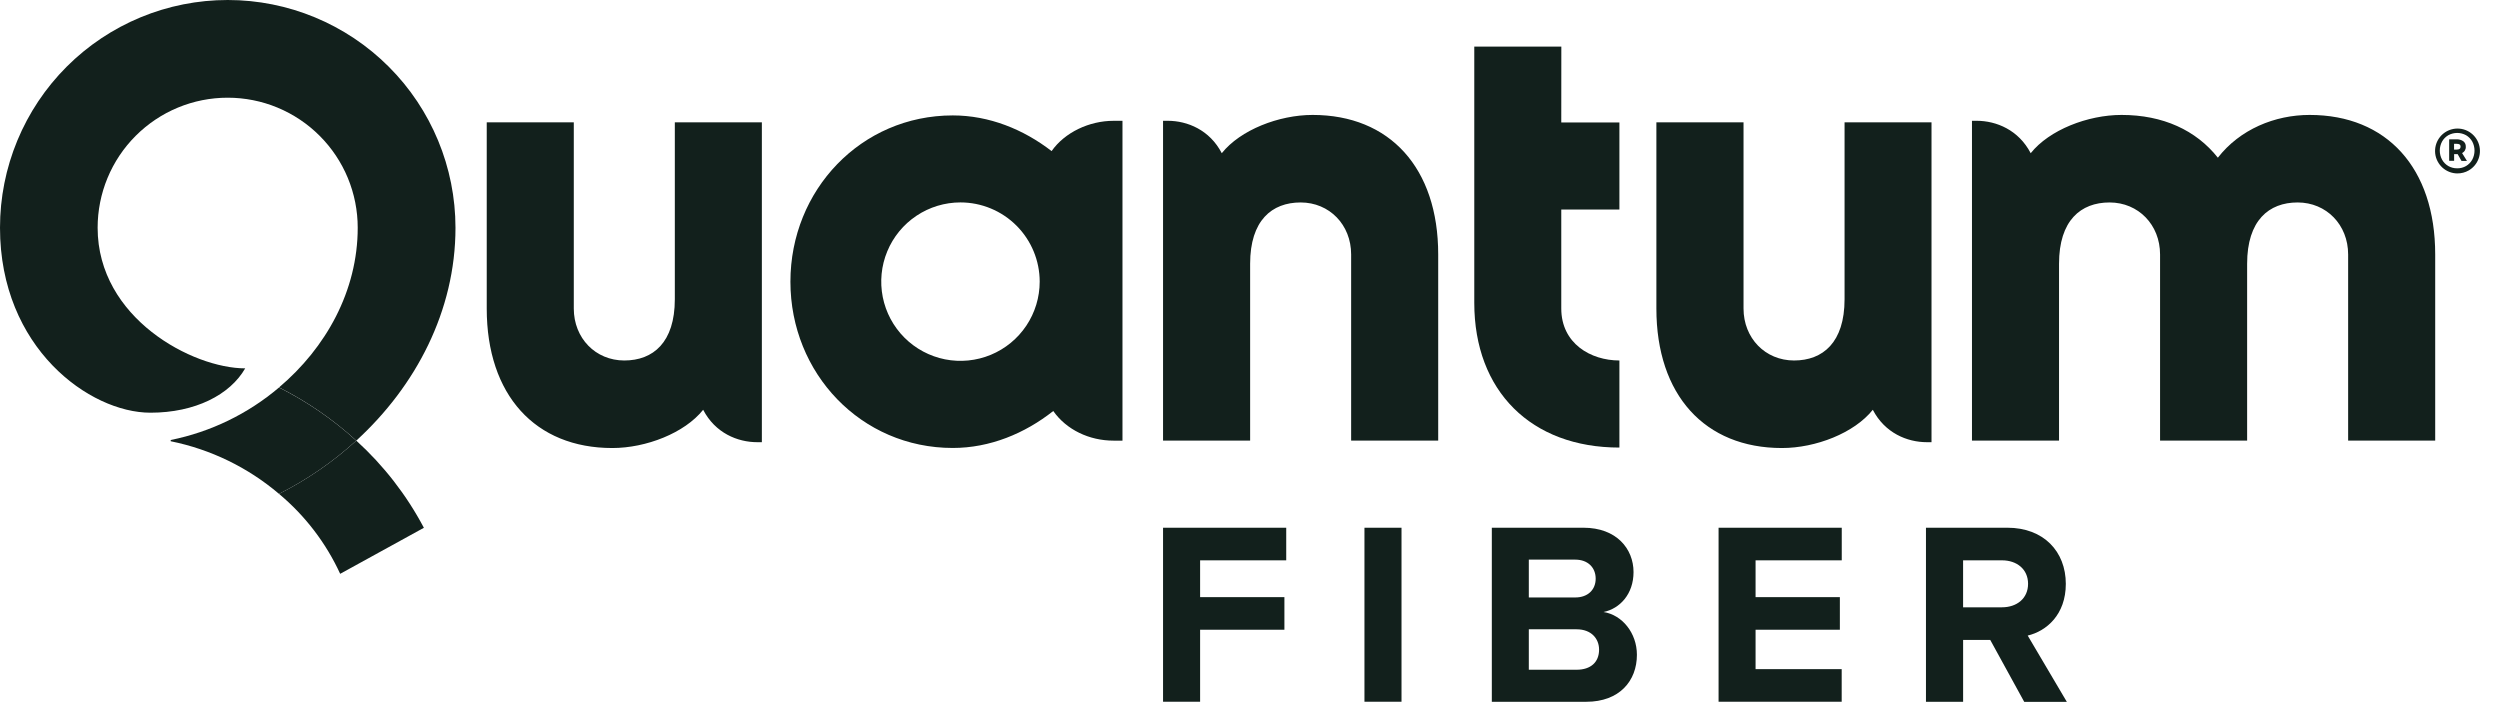 <svg width="114" height="32" viewBox="0 0 114 32" fill="none" xmlns="http://www.w3.org/2000/svg">
<g clip-path="url(#clip0_2325_909)">
<path d="M53.035 24.064H58.652V25.551H54.725V27.23H58.569V28.715H54.725V31.999H53.035V24.064Z" fill="#12201C"/>
<path d="M62.219 24.064H63.909V32.001H62.219V24.064Z" fill="#12201C"/>
<path d="M68.027 24.064H72.204C73.715 24.064 74.489 25.027 74.489 26.087C74.489 27.086 73.87 27.753 73.12 27.908C73.965 28.038 74.643 28.859 74.643 29.859C74.643 31.049 73.848 32.001 72.335 32.001H68.027V24.064ZM71.834 27.244C72.406 27.244 72.763 26.891 72.763 26.387C72.763 25.884 72.41 25.519 71.834 25.519H69.714V27.244H71.834ZM71.894 30.54C72.537 30.54 72.918 30.195 72.918 29.623C72.918 29.124 72.564 28.696 71.894 28.696H69.714V30.54H71.894Z" fill="#12201C"/>
<path d="M78.367 24.064H83.984V25.551H80.054V27.23H83.898V28.715H80.054V30.511H83.981V31.999H78.367V24.064Z" fill="#12201C"/>
<path d="M90.755 29.181H89.518V32.001H87.824V24.064H91.535C93.189 24.064 94.201 25.147 94.201 26.626C94.201 28.03 93.317 28.78 92.463 28.982L94.248 32.005H92.305L90.755 29.181ZM91.29 25.551H89.517V27.693H91.29C91.969 27.693 92.48 27.288 92.48 26.622C92.48 25.956 91.969 25.551 91.29 25.551Z" fill="#12201C"/>
<path d="M71.197 2.126H67.227V13.807C67.227 17.833 69.82 20.409 73.845 20.409V16.438C72.532 16.438 71.194 15.661 71.194 14.068V9.555H73.845V5.584H71.194L71.197 2.126Z" fill="#12201C"/>
<path d="M30.772 13.645C30.772 15.618 29.781 16.438 28.468 16.438C27.155 16.438 26.165 15.42 26.165 14.069V5.578H22.195V14.069C22.195 18.014 24.404 20.43 27.921 20.43C29.463 20.43 31.219 19.746 32.064 18.686C32.614 19.746 33.631 20.164 34.531 20.164H34.741V5.578H30.772V13.645Z" fill="#12201C"/>
<path d="M57.006 12.027C57.006 10.052 57.995 9.232 59.309 9.232C60.623 9.232 61.612 10.251 61.612 11.602V20.092H65.582V11.602C65.582 7.658 63.373 5.241 59.856 5.241C58.313 5.241 56.559 5.925 55.713 6.986C55.163 5.926 54.147 5.508 53.246 5.508H53.035V20.092H57.006V12.027Z" fill="#12201C"/>
<path d="M84.112 13.645C84.112 15.618 83.121 16.438 81.809 16.438C80.496 16.438 79.505 15.42 79.505 14.069V5.578H75.531V14.069C75.531 18.014 77.74 20.43 81.256 20.43C82.799 20.43 84.555 19.746 85.4 18.686C85.95 19.746 86.967 20.164 87.867 20.164H88.077V5.578H84.112V13.645Z" fill="#12201C"/>
<path d="M51.185 5.509H50.774C49.676 5.509 48.553 6.034 47.953 6.89C46.672 5.9 45.109 5.263 43.447 5.263C39.265 5.263 36.043 8.664 36.043 12.845C36.043 17.026 39.265 20.427 43.447 20.427C45.141 20.427 46.733 19.766 48.029 18.742C48.629 19.599 49.676 20.093 50.774 20.093H51.185V5.509ZM47.41 12.842C47.41 13.557 47.198 14.255 46.801 14.85C46.404 15.444 45.84 15.907 45.18 16.18C44.52 16.453 43.794 16.525 43.093 16.386C42.392 16.246 41.748 15.902 41.243 15.397C40.738 14.892 40.394 14.248 40.254 13.547C40.115 12.846 40.186 12.12 40.46 11.46C40.733 10.8 41.196 10.236 41.791 9.839C42.385 9.442 43.083 9.23 43.798 9.23C44.756 9.231 45.675 9.612 46.352 10.29C47.029 10.968 47.41 11.887 47.41 12.845V12.842Z" fill="#12201C"/>
<path d="M16.247 20.093C15.189 21.059 14.003 21.875 12.723 22.52C13.912 23.513 14.865 24.759 15.512 26.166L19.329 24.067C18.54 22.574 17.497 21.229 16.247 20.093Z" fill="#12201C"/>
<path d="M12.723 17.67C11.306 18.872 9.607 19.696 7.785 20.064V20.121C9.607 20.49 11.306 21.315 12.723 22.52C14.003 21.875 15.188 21.059 16.246 20.093C15.188 19.128 14.003 18.313 12.723 17.67Z" fill="#12201C"/>
<path d="M10.384 3.75966e-08C9.02 -0 7.67 0.268 6.41 0.79C5.15 1.312 4.005 2.077 3.041 3.041C2.077 4.005 1.312 5.15 0.79 6.41C0.268 7.67 -0 9.02 3.75966e-08 10.384C3.75966e-08 15.87 4.091 18.819 6.859 18.819C8.901 18.819 10.488 18.003 11.181 16.797C8.795 16.797 4.453 14.517 4.452 10.385C4.452 9.606 4.605 8.835 4.903 8.115C5.201 7.396 5.638 6.742 6.189 6.192C6.74 5.641 7.393 5.204 8.113 4.906C8.832 4.608 9.603 4.455 10.382 4.455C11.161 4.455 11.932 4.608 12.652 4.906C13.371 5.204 14.025 5.641 14.575 6.192C15.126 6.742 15.563 7.396 15.861 8.115C16.159 8.835 16.312 9.606 16.312 10.385C16.312 13.267 14.86 15.863 12.724 17.666C14.004 18.31 15.189 19.126 16.247 20.092C18.959 17.611 20.77 14.177 20.77 10.385C20.769 7.631 19.675 4.989 17.727 3.042C15.78 1.094 13.138 2.76302e-08 10.384 3.75966e-08Z" fill="#12201C"/>
<path d="M89.922 20.092H93.892V12.027C93.892 10.052 94.882 9.232 96.196 9.232C97.51 9.232 98.499 10.251 98.499 11.602V20.092H102.469V12.027C102.469 10.052 103.459 9.232 104.772 9.232C106.085 9.232 107.075 10.251 107.075 11.602V20.092H111.045V11.602C111.045 7.658 108.836 5.241 105.32 5.241C103.729 5.241 102.139 5.899 101.135 7.191C100.14 5.937 98.631 5.241 96.743 5.241C95.2 5.241 93.445 5.925 92.6 6.986C92.049 5.926 91.033 5.508 90.133 5.508H89.922V20.092Z" fill="#12201C"/>
<path d="M112.047 7.908C111.799 7.905 111.562 7.811 111.378 7.646C111.194 7.48 111.076 7.254 111.046 7.008C111.017 6.763 111.077 6.515 111.216 6.31C111.355 6.105 111.564 5.958 111.803 5.896C112.043 5.833 112.296 5.859 112.518 5.969C112.739 6.08 112.913 6.266 113.008 6.495C113.102 6.724 113.111 6.979 113.031 7.213C112.952 7.448 112.791 7.645 112.577 7.77C112.416 7.863 112.233 7.911 112.047 7.908ZM112.047 7.675C112.189 7.678 112.329 7.642 112.452 7.571C112.57 7.501 112.667 7.402 112.734 7.282C112.802 7.155 112.838 7.012 112.838 6.868C112.838 6.723 112.802 6.581 112.734 6.453C112.667 6.334 112.57 6.235 112.452 6.166C112.328 6.098 112.189 6.062 112.048 6.062C111.906 6.062 111.767 6.098 111.643 6.166C111.524 6.235 111.426 6.334 111.359 6.453C111.29 6.58 111.254 6.723 111.254 6.868C111.254 7.012 111.29 7.155 111.359 7.282C111.426 7.402 111.524 7.502 111.643 7.571C111.766 7.641 111.905 7.677 112.047 7.675ZM111.682 7.333V6.353H112.018C112.128 6.348 112.237 6.379 112.329 6.442C112.365 6.47 112.394 6.507 112.414 6.549C112.433 6.591 112.442 6.637 112.44 6.683C112.445 6.744 112.431 6.805 112.401 6.857C112.371 6.91 112.325 6.953 112.27 6.979L112.494 7.339H112.245L112.069 7.028H111.908V7.333H111.682ZM112.022 6.556H111.905V6.821H112.026C112.146 6.821 112.203 6.776 112.203 6.685C112.203 6.594 112.142 6.558 112.026 6.558L112.022 6.556Z" fill="#12201C"/>
</g>
<defs>
<clipPath id="clip0_2325_909">
<rect width="113.09" height="32" fill="white"/>
</clipPath>
</defs>
</svg>
